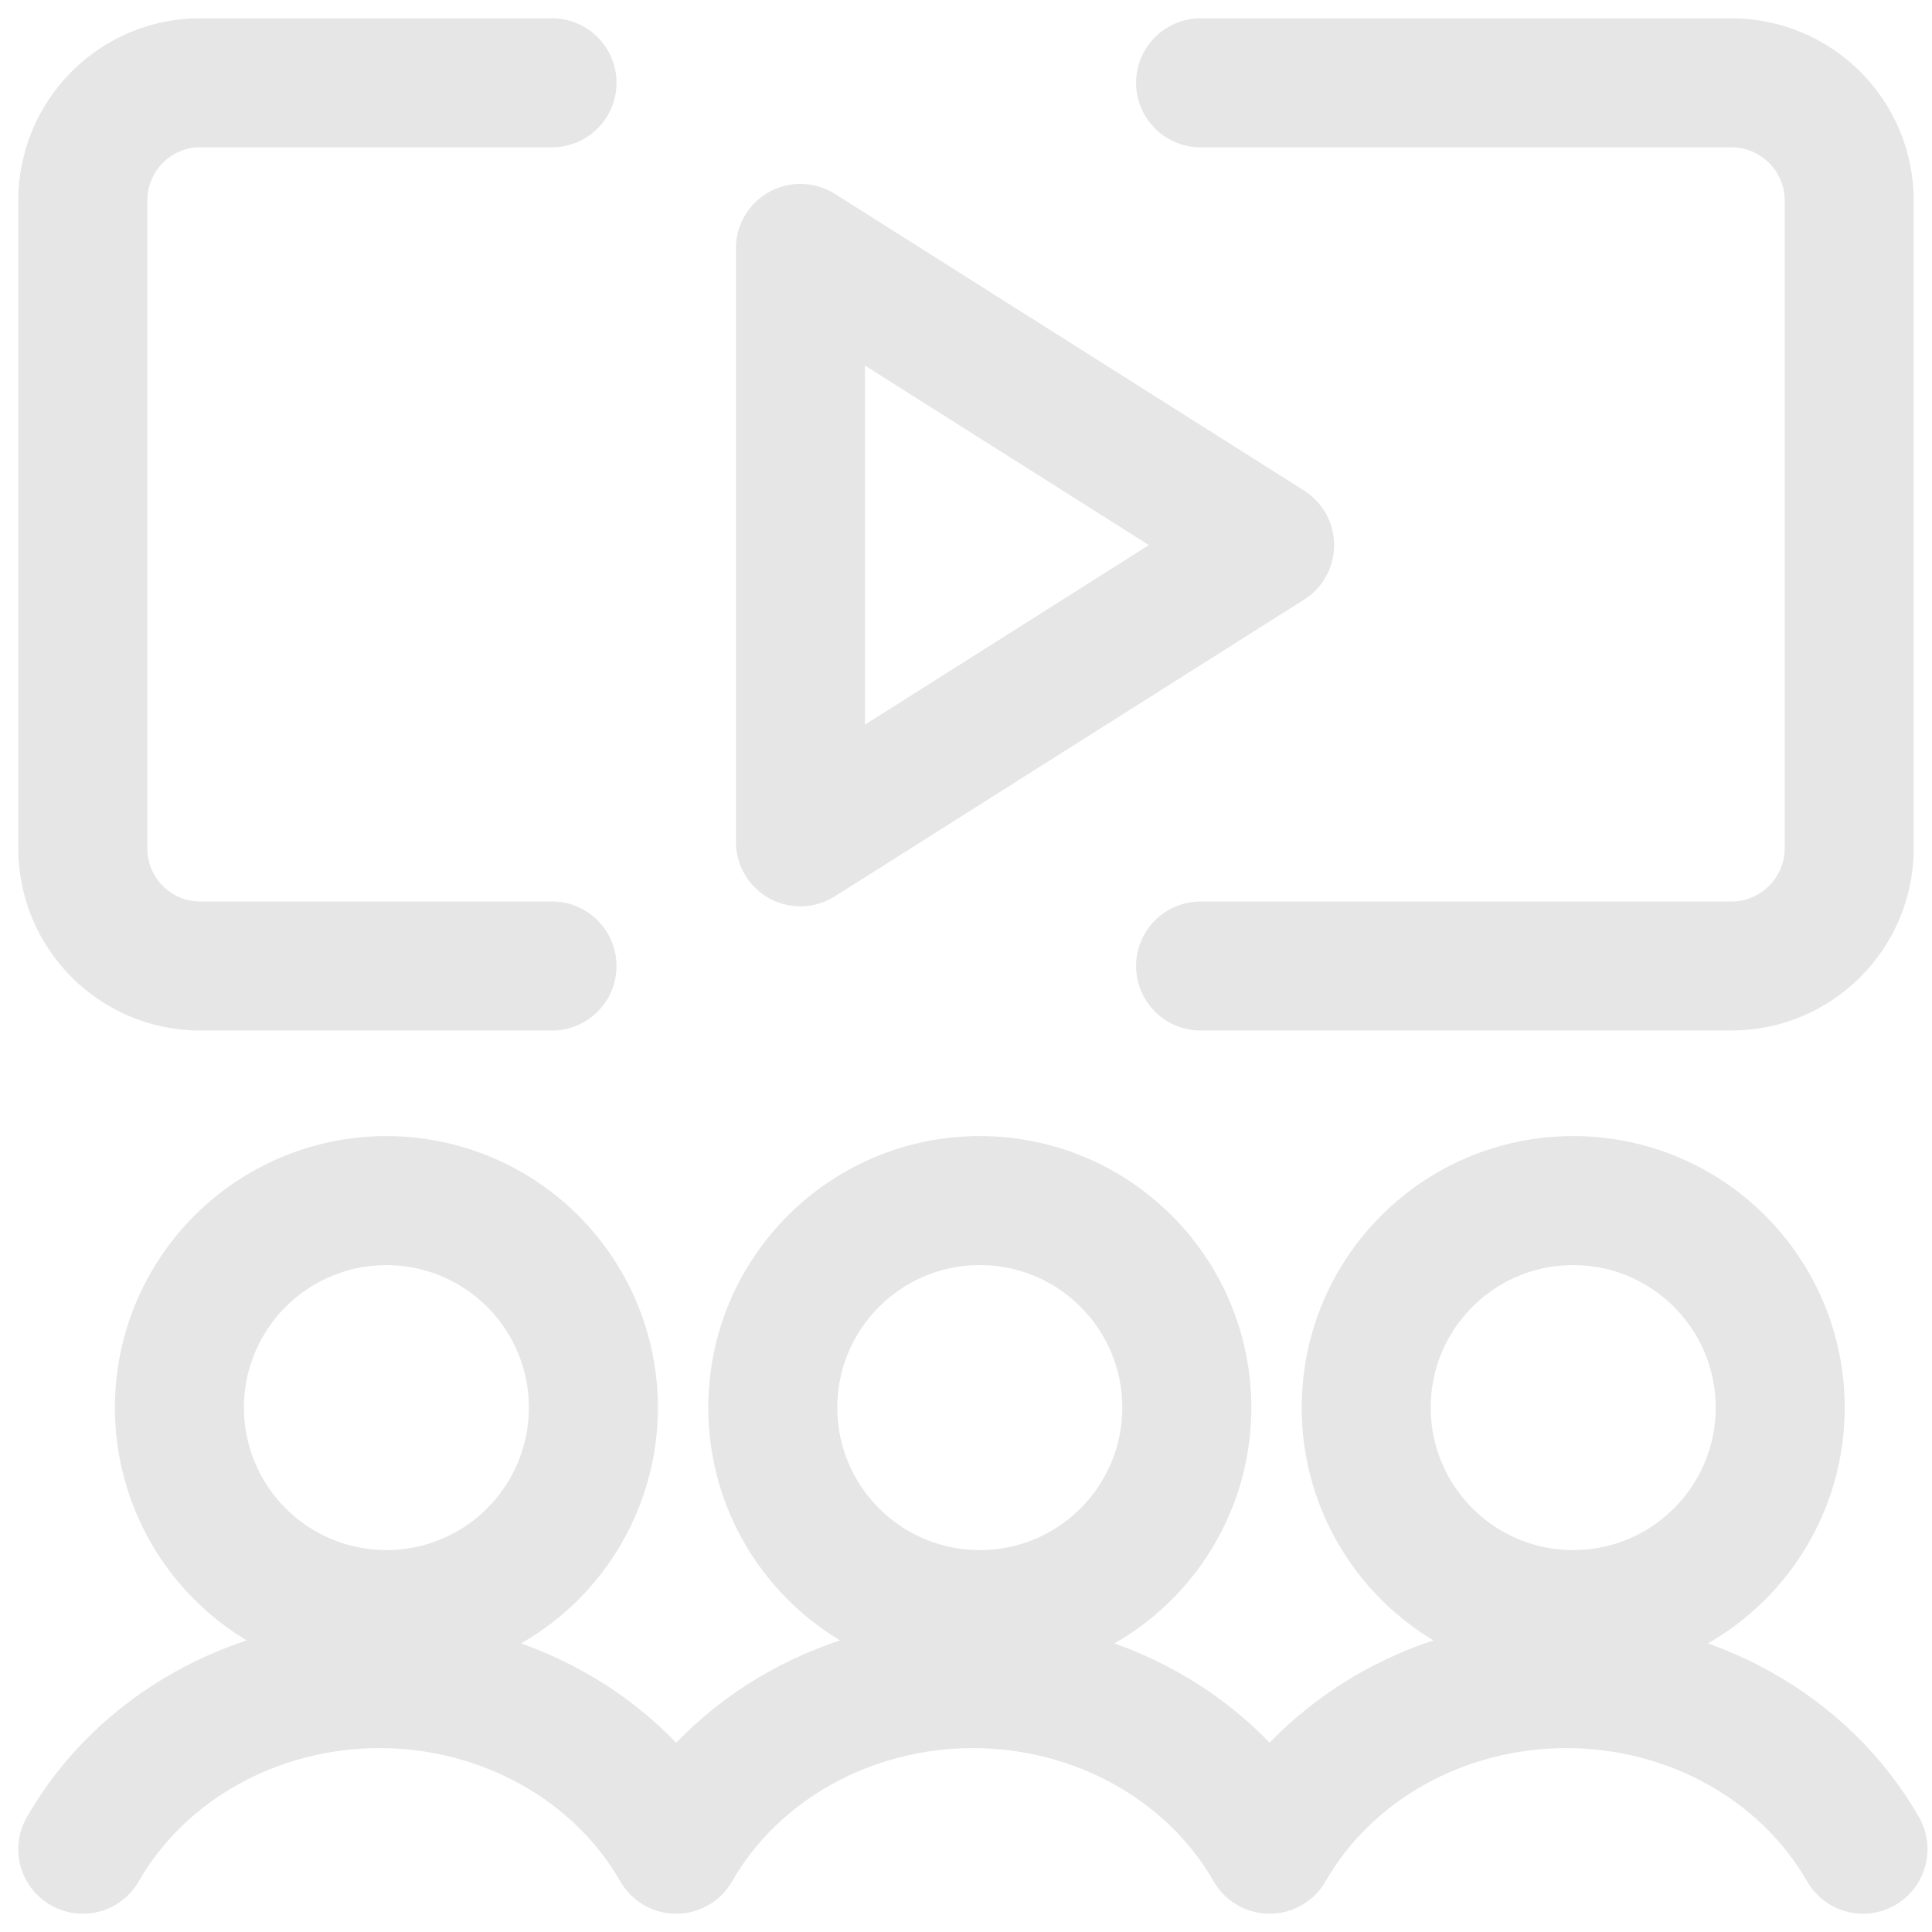<svg xmlns="http://www.w3.org/2000/svg" width="140" height="140" viewBox="0 0 140 140">
  <g fill="none" fill-rule="evenodd" stroke="currentColor" stroke-linecap="round" stroke-linejoin="round" stroke-width="9.35" opacity=".1" transform="translate(6 5.978)">
    <path d="M7 96.022C7 101.381 9.859 106.333 14.5 109.013 19.141 111.692 24.859 111.692 29.5 109.013 34.141 106.333 37 101.381 37 96.022 37 90.663 34.141 85.711 29.5 83.032 24.859 80.352 19.141 80.352 14.5 83.032 9.859 85.711 7 90.663 7 96.022L7 96.022zM43 128.022C38.765 120.636 30.499 116.022 21.5 116.022 12.501 116.022 4.235 120.636 0 128.022M50 96.022C50 104.306 56.716 111.022 65 111.022 73.284 111.022 80 104.306 80 96.022 80 87.738 73.284 81.022 65 81.022 56.716 81.022 50 87.738 50 96.022L50 96.022zM86 128.022C81.765 120.636 73.499 116.022 64.5 116.022 55.501 116.022 47.235 120.636 43 128.022M93 96.022C93 104.306 99.716 111.022 108 111.022 116.284 111.022 123 104.306 123 96.022 123 87.738 116.284 81.022 108 81.022 99.716 81.022 93 87.738 93 96.022L93 96.022zM129 128.022C124.765 120.636 116.499 116.022 107.5 116.022 98.501 116.022 90.235 120.636 86 128.022M34 64.022L8.5 64.022C3.806 64.022 0 60.202 0 55.489L0 8.556C0 3.843 3.806.022 8.5.022L34 .022M81 .022L119.455.022C124.174.022 128 3.843 128 8.556L128 55.489C128 60.202 124.174 64.022 119.455 64.022L81 64.022"/>
    <polygon points="52 12.022 52 55.022 86 33.522"/>
  </g>
</svg>
